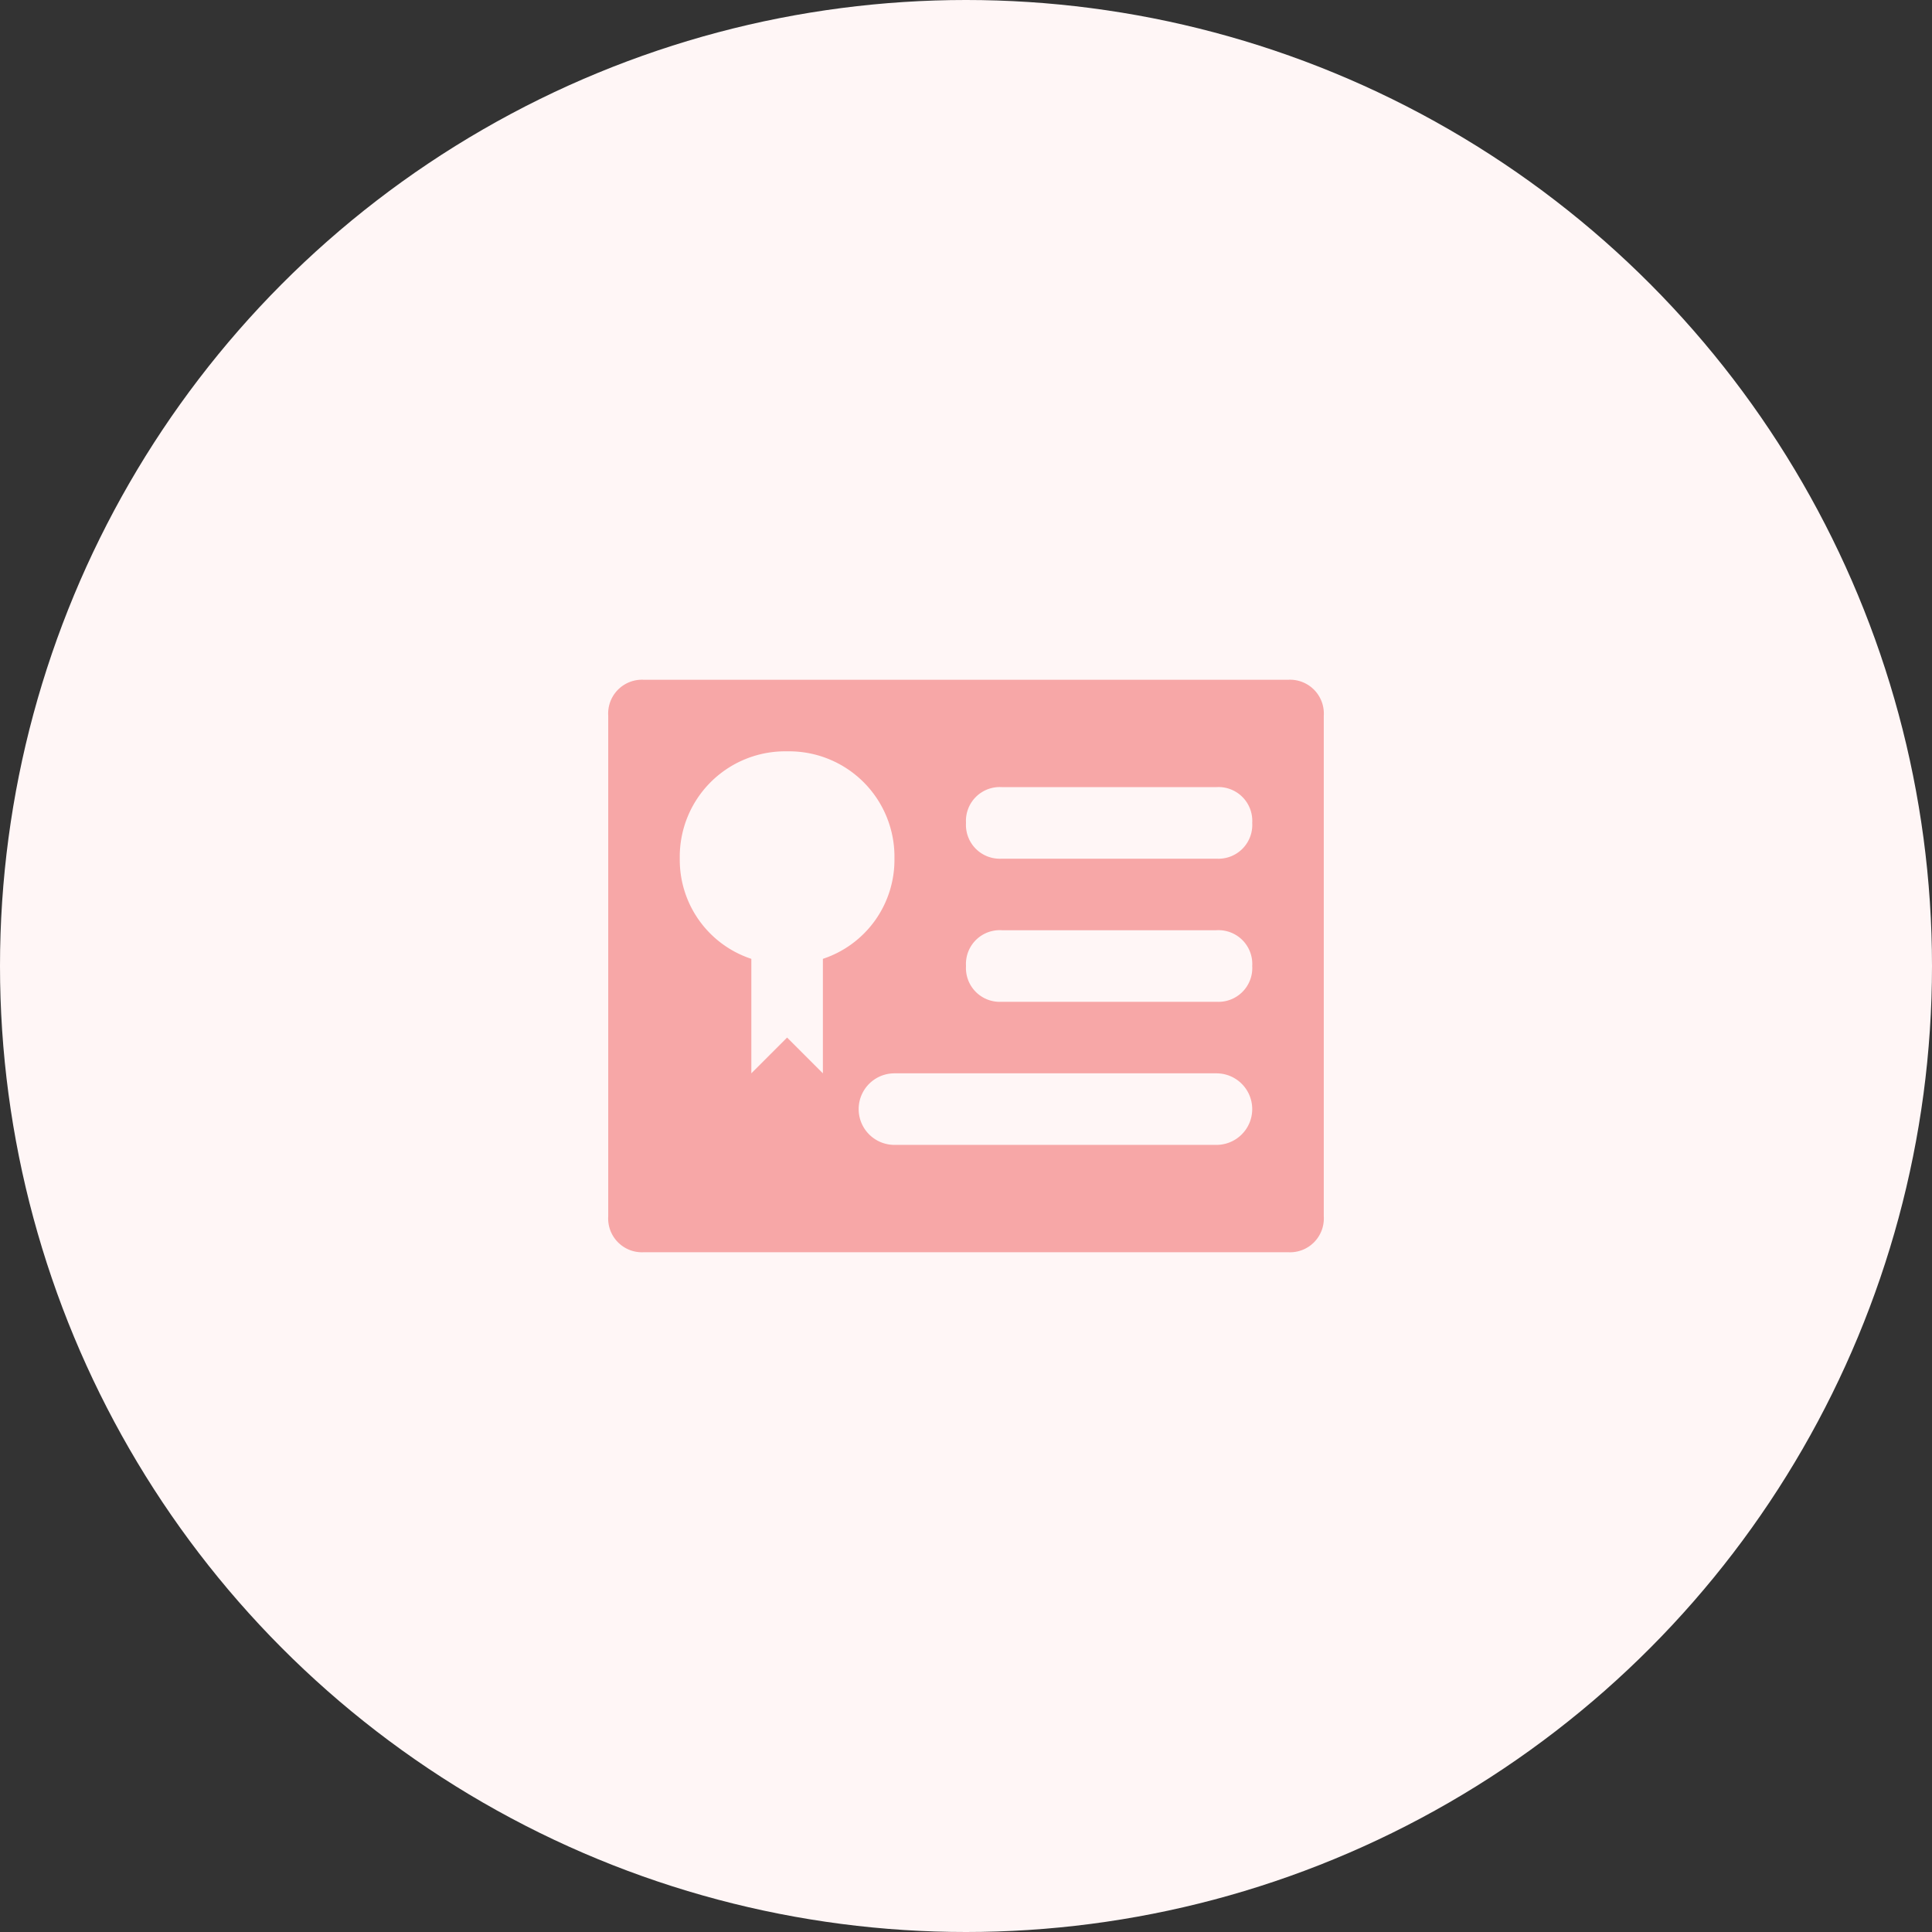 <svg xmlns="http://www.w3.org/2000/svg" width="54" height="54" viewBox="0 0 54 54">
    <rect x="0" y="0" width="54" height="54" fill="#333333" stroke="none"/>
    <g transform="translate(-10 -588)">
        <circle cx="27" cy="27" r="27" fill="#fff6f6" transform="translate(10 588)"/>
        <g>
            <g>
                <path fill="#f7a7a7" d="M19 2H1a.945.945 0 0 0-1 1v14a.945.945 0 0 0 1 1h18a.945.945 0 0 0 1-1V3a.945.945 0 0 0-1-1zM6 13l-1-1-1 1V9.8A2.913 2.913 0 0 1 2 7a2.946 2.946 0 0 1 3-3 2.946 2.946 0 0 1 3 3 2.913 2.913 0 0 1-2 2.8zm11 2H8a1 1 0 1 1 0-2h9a1 1 0 1 1 0 2zm0-4h-6a.945.945 0 0 1-1-1 .945.945 0 0 1 1-1h6a.945.945 0 0 1 1 1 .945.945 0 0 1-1 1zm0-4h-6a.945.945 0 0 1-1-1 .945.945 0 0 1 1-1h6a.945.945 0 0 1 1 1 .945.945 0 0 1-1 1z" transform="translate(27 605) translate(0 2) translate(0 -2)"/>
            </g>
        </g>
    </g>
</svg>
